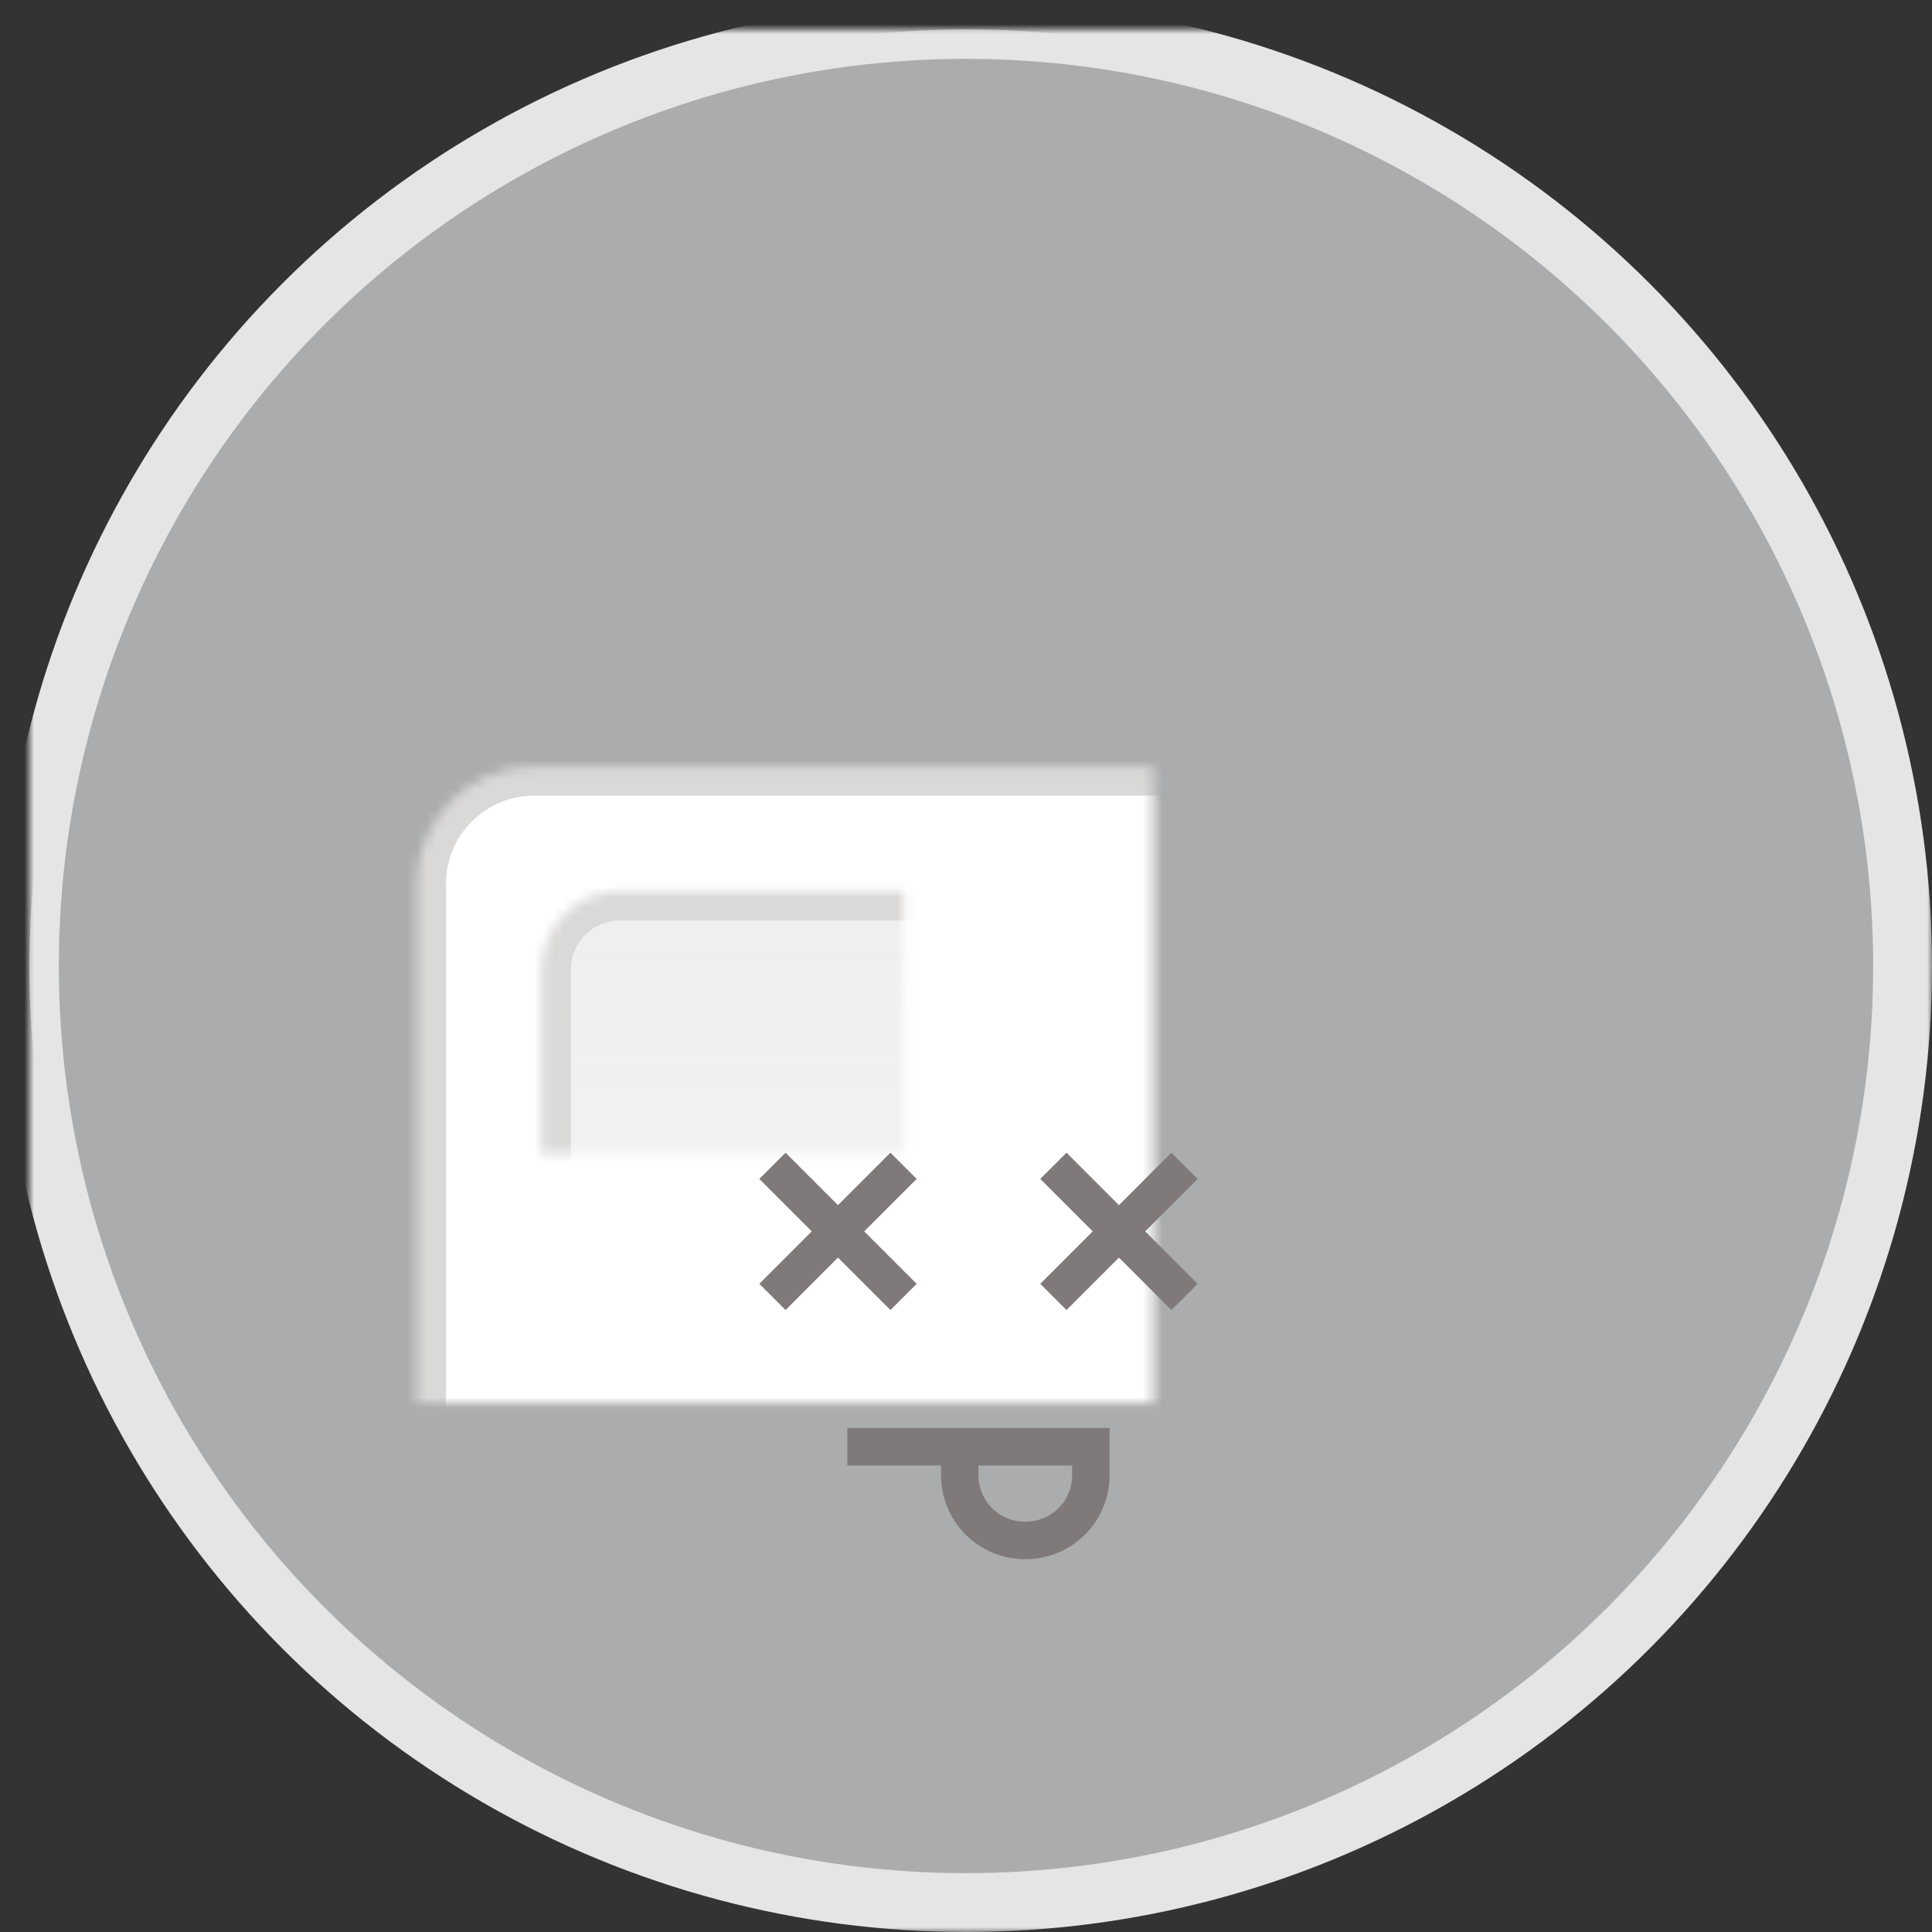 <svg xmlns="http://www.w3.org/2000/svg" xmlns:xlink="http://www.w3.org/1999/xlink" width="197" height="197" viewBox="0 0 197 197"><rect x="0" y="0" width="197" height="197" fill="#333333" stroke="none"/><defs><mask id="d" width="197" height="197" x="-3" y="-3"><path fill="#fff" d="M-3-3h197v197H-3z"/><use xlink:href="#a"/></mask><mask id="f" width="114.6" height="140.067" x="0" y="0" fill="#fff"><use xlink:href="#b"/></mask><mask id="h" width="89.133" height="114.6" x="0" y="0" fill="#fff"><use xlink:href="#c"/></mask><rect id="b" width="114.6" height="140.067" x="39.473" y="75.127" rx="12"/><rect id="c" width="89.133" height="114.6" x="52.207" y="87.86" rx="8"/><linearGradient id="g" x1="50%" x2="50%" y1="-534.383%" y2="100%"><stop offset="0%" stop-opacity="0"/><stop offset="100%" stop-color="#FFF"/></linearGradient><circle id="a" cx="95.5" cy="95.5" r="95.5"/></defs><g fill="none" fill-rule="evenodd" transform="translate(3 3)"><mask id="e" fill="#fff"><use xlink:href="#a"/></mask><use fill="#EFF3F5" fill-opacity=".63" xlink:href="#a"/><use stroke="#E5E5E5" stroke-width="6" mask="url(#d)" xlink:href="#a"/><g fill="#FFF" stroke="#DBD8D8" stroke-width="6" mask="url(#e)"><use mask="url(#f)" xlink:href="#b"/></g><g fill="url(#g)" fill-opacity=".5" stroke="#DBD8D8" stroke-width="6" mask="url(#e)"><use mask="url(#h)" xlink:href="#c"/></g><g fill="#7F7979" mask="url(#e)"><path d="M77.1 130.58l5.348-5.348 5.348 5.348 2.674-2.674-5.348-5.348 5.348-5.348-2.674-2.674-5.348 5.348-5.348-5.348-2.674 2.674 5.348 5.348-5.348 5.348zm28.65 0l5.348-5.348 5.348 5.348 2.674-2.674-5.348-5.348 5.348-5.348-2.674-2.674-5.348 5.348-5.348-5.348-2.674 2.674 5.348 5.348-5.348 5.348zm-22.347 15.853h9.55v.955a8.56 8.56 0 008.595 8.595 8.56 8.56 0 008.595-8.595v-4.775h-26.74v3.82zm22.92.955c0 2.674-2.1 4.775-4.775 4.775-2.674 0-4.775-2.1-4.775-4.775v-.955h9.55v.955z"/></g></g></svg>
